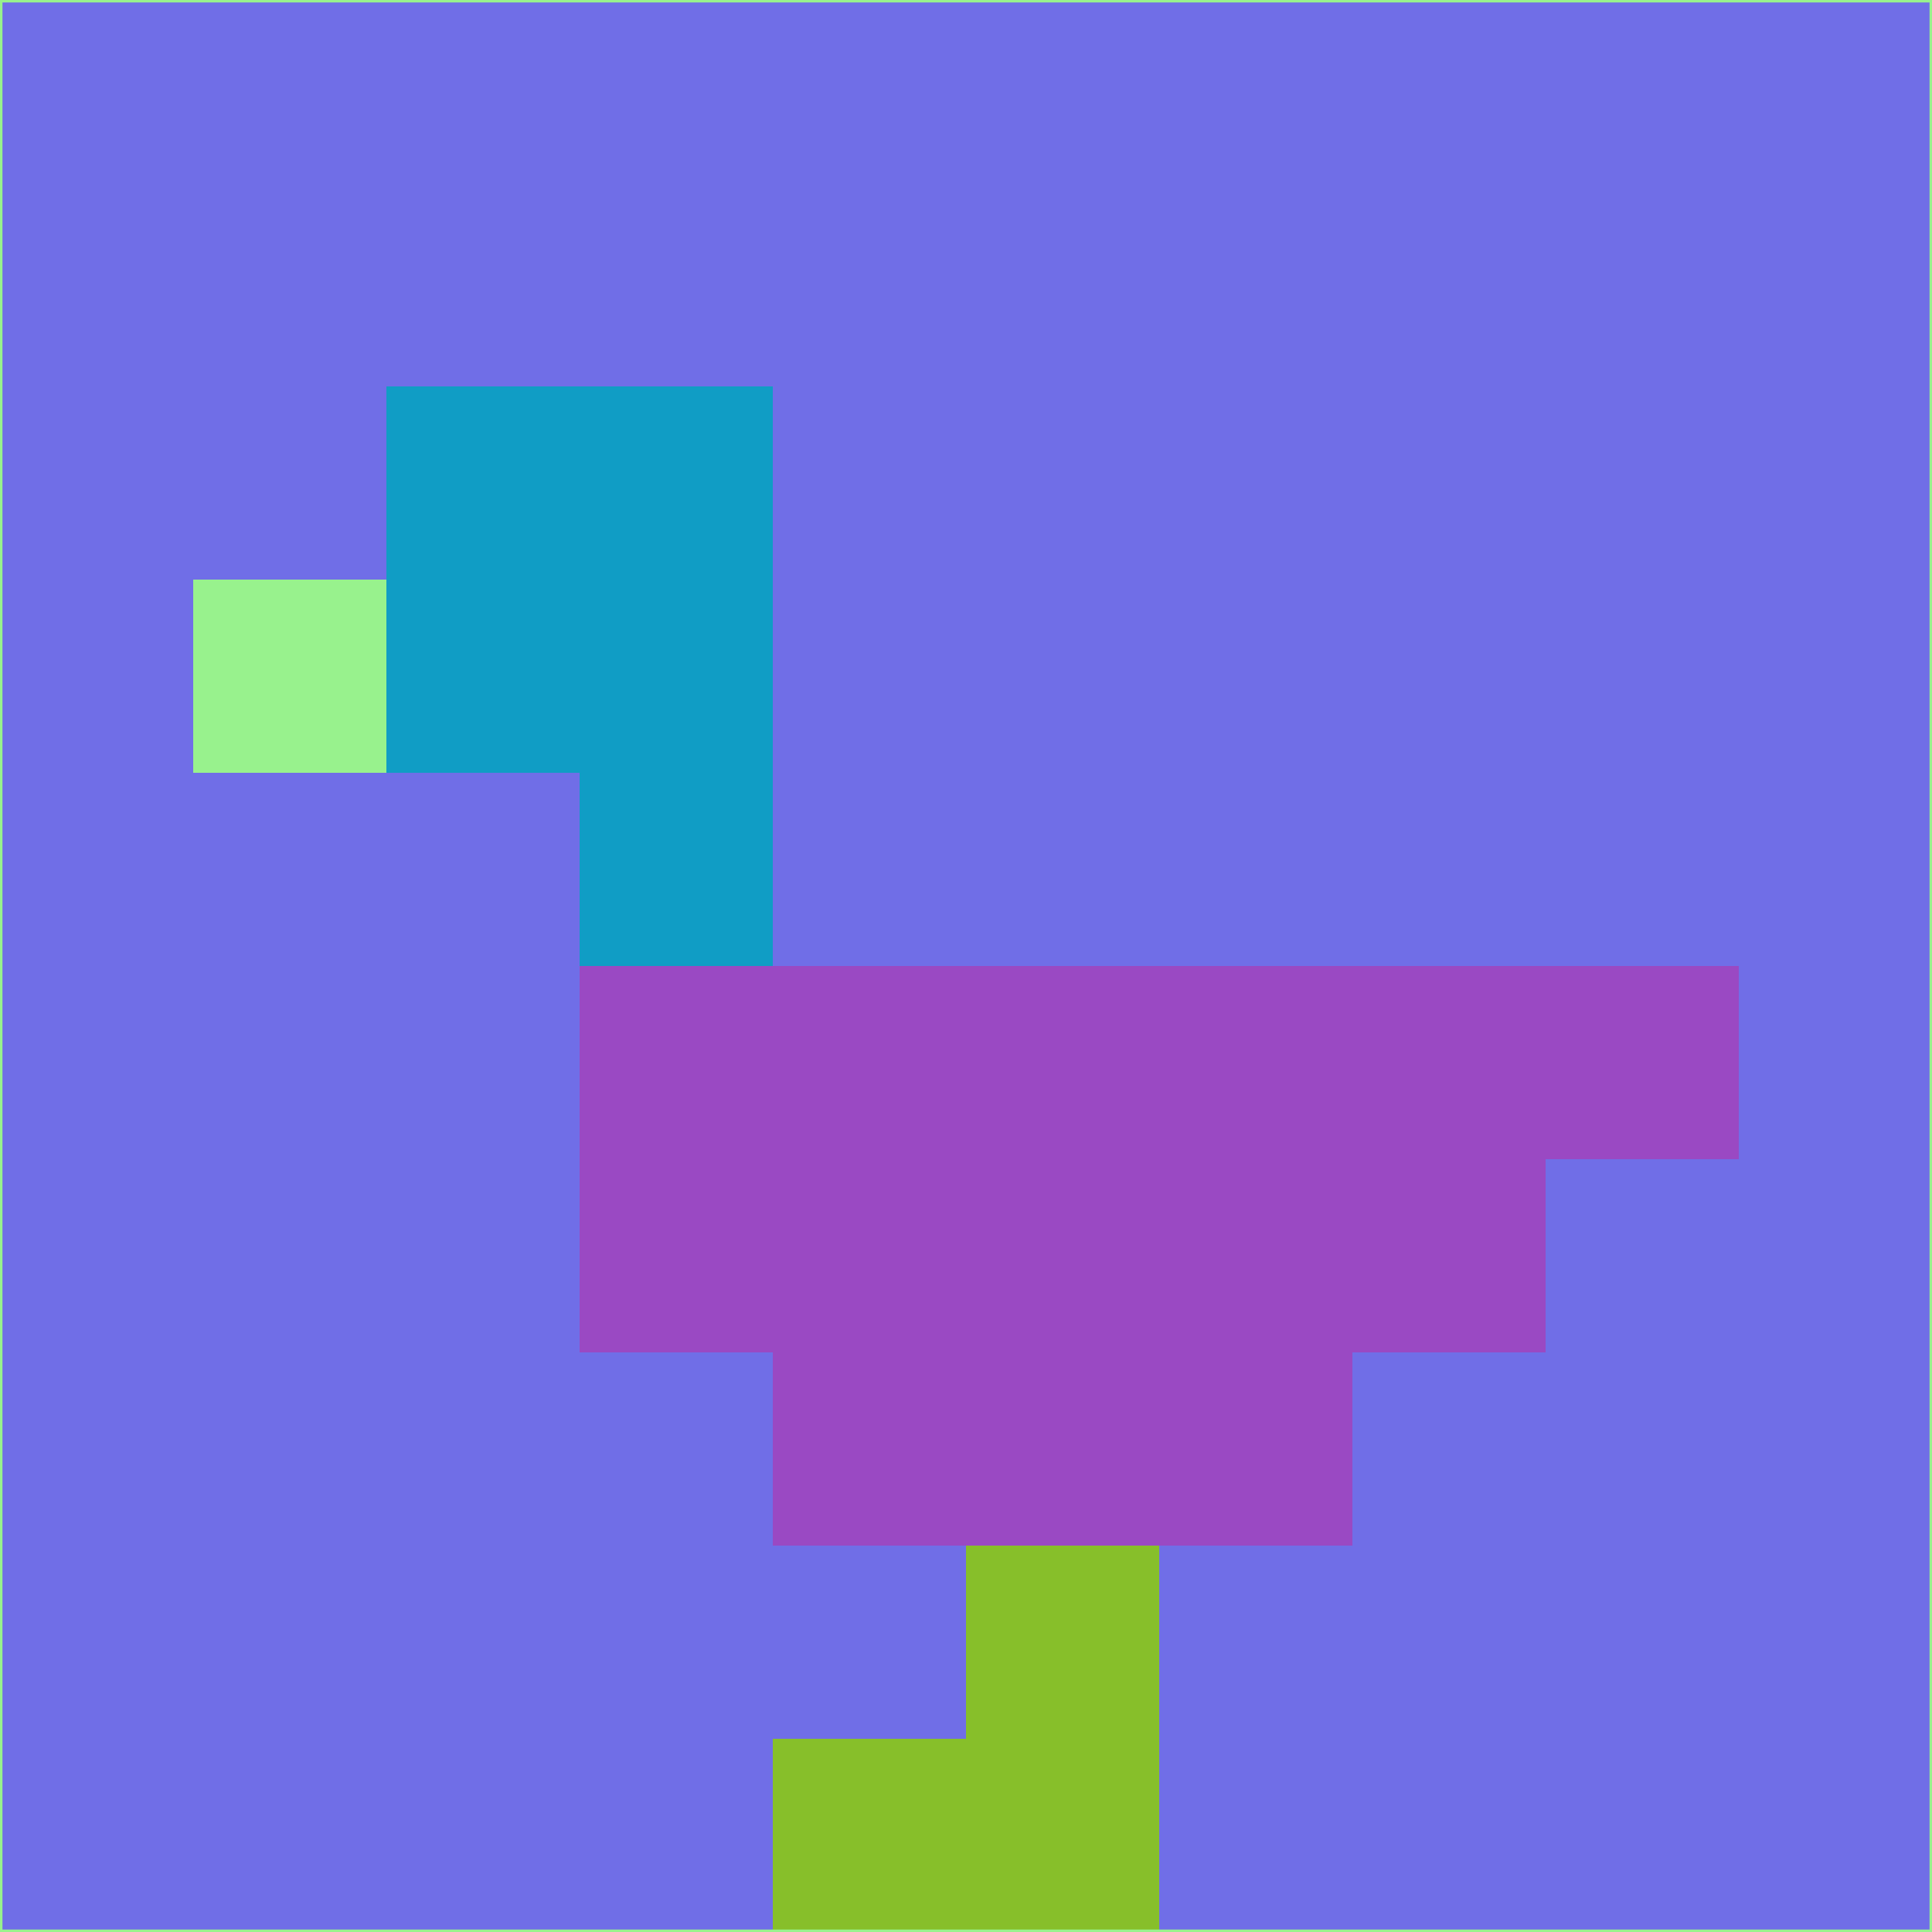 <svg xmlns="http://www.w3.org/2000/svg" version="1.1" width="785" height="785">
  <title>'goose-pfp-694263' by Dmitri Cherniak (Cyberpunk Edition)</title>
  <desc>
    seed=862452
    backgroundColor=#706ee7
    padding=20
    innerPadding=0
    timeout=500
    dimension=1
    border=false
    Save=function(){return n.handleSave()}
    frame=12

    Rendered at 2024-09-15T22:37:00.575Z
    Generated in 1ms
    Modified for Cyberpunk theme with new color scheme
  </desc>
  <defs/>
  <rect width="100%" height="100%" fill="#706ee7"/>
  <g>
    <g id="0-0">
      <rect x="0" y="0" height="785" width="785" fill="#706ee7"/>
      <g>
        <!-- Neon blue -->
        <rect id="0-0-2-2-2-2" x="157" y="157" width="157" height="157" fill="#109dc5"/>
        <rect id="0-0-3-2-1-4" x="235.5" y="157" width="78.5" height="314" fill="#109dc5"/>
        <!-- Electric purple -->
        <rect id="0-0-4-5-5-1" x="314" y="392.5" width="392.5" height="78.5" fill="#9a49c3"/>
        <rect id="0-0-3-5-5-2" x="235.5" y="392.5" width="392.5" height="157" fill="#9a49c3"/>
        <rect id="0-0-4-5-3-3" x="314" y="392.5" width="235.5" height="235.5" fill="#9a49c3"/>
        <!-- Neon pink -->
        <rect id="0-0-1-3-1-1" x="78.5" y="235.5" width="78.5" height="78.5" fill="#98f28d"/>
        <!-- Cyber yellow -->
        <rect id="0-0-5-8-1-2" x="392.5" y="628" width="78.5" height="157" fill="#87bf2a"/>
        <rect id="0-0-4-9-2-1" x="314" y="706.5" width="157" height="78.5" fill="#87bf2a"/>
      </g>
      <rect x="0" y="0" stroke="#98f28d" stroke-width="2" height="785" width="785" fill="none"/>
    </g>
  </g>
  <script xmlns=""/>
</svg>